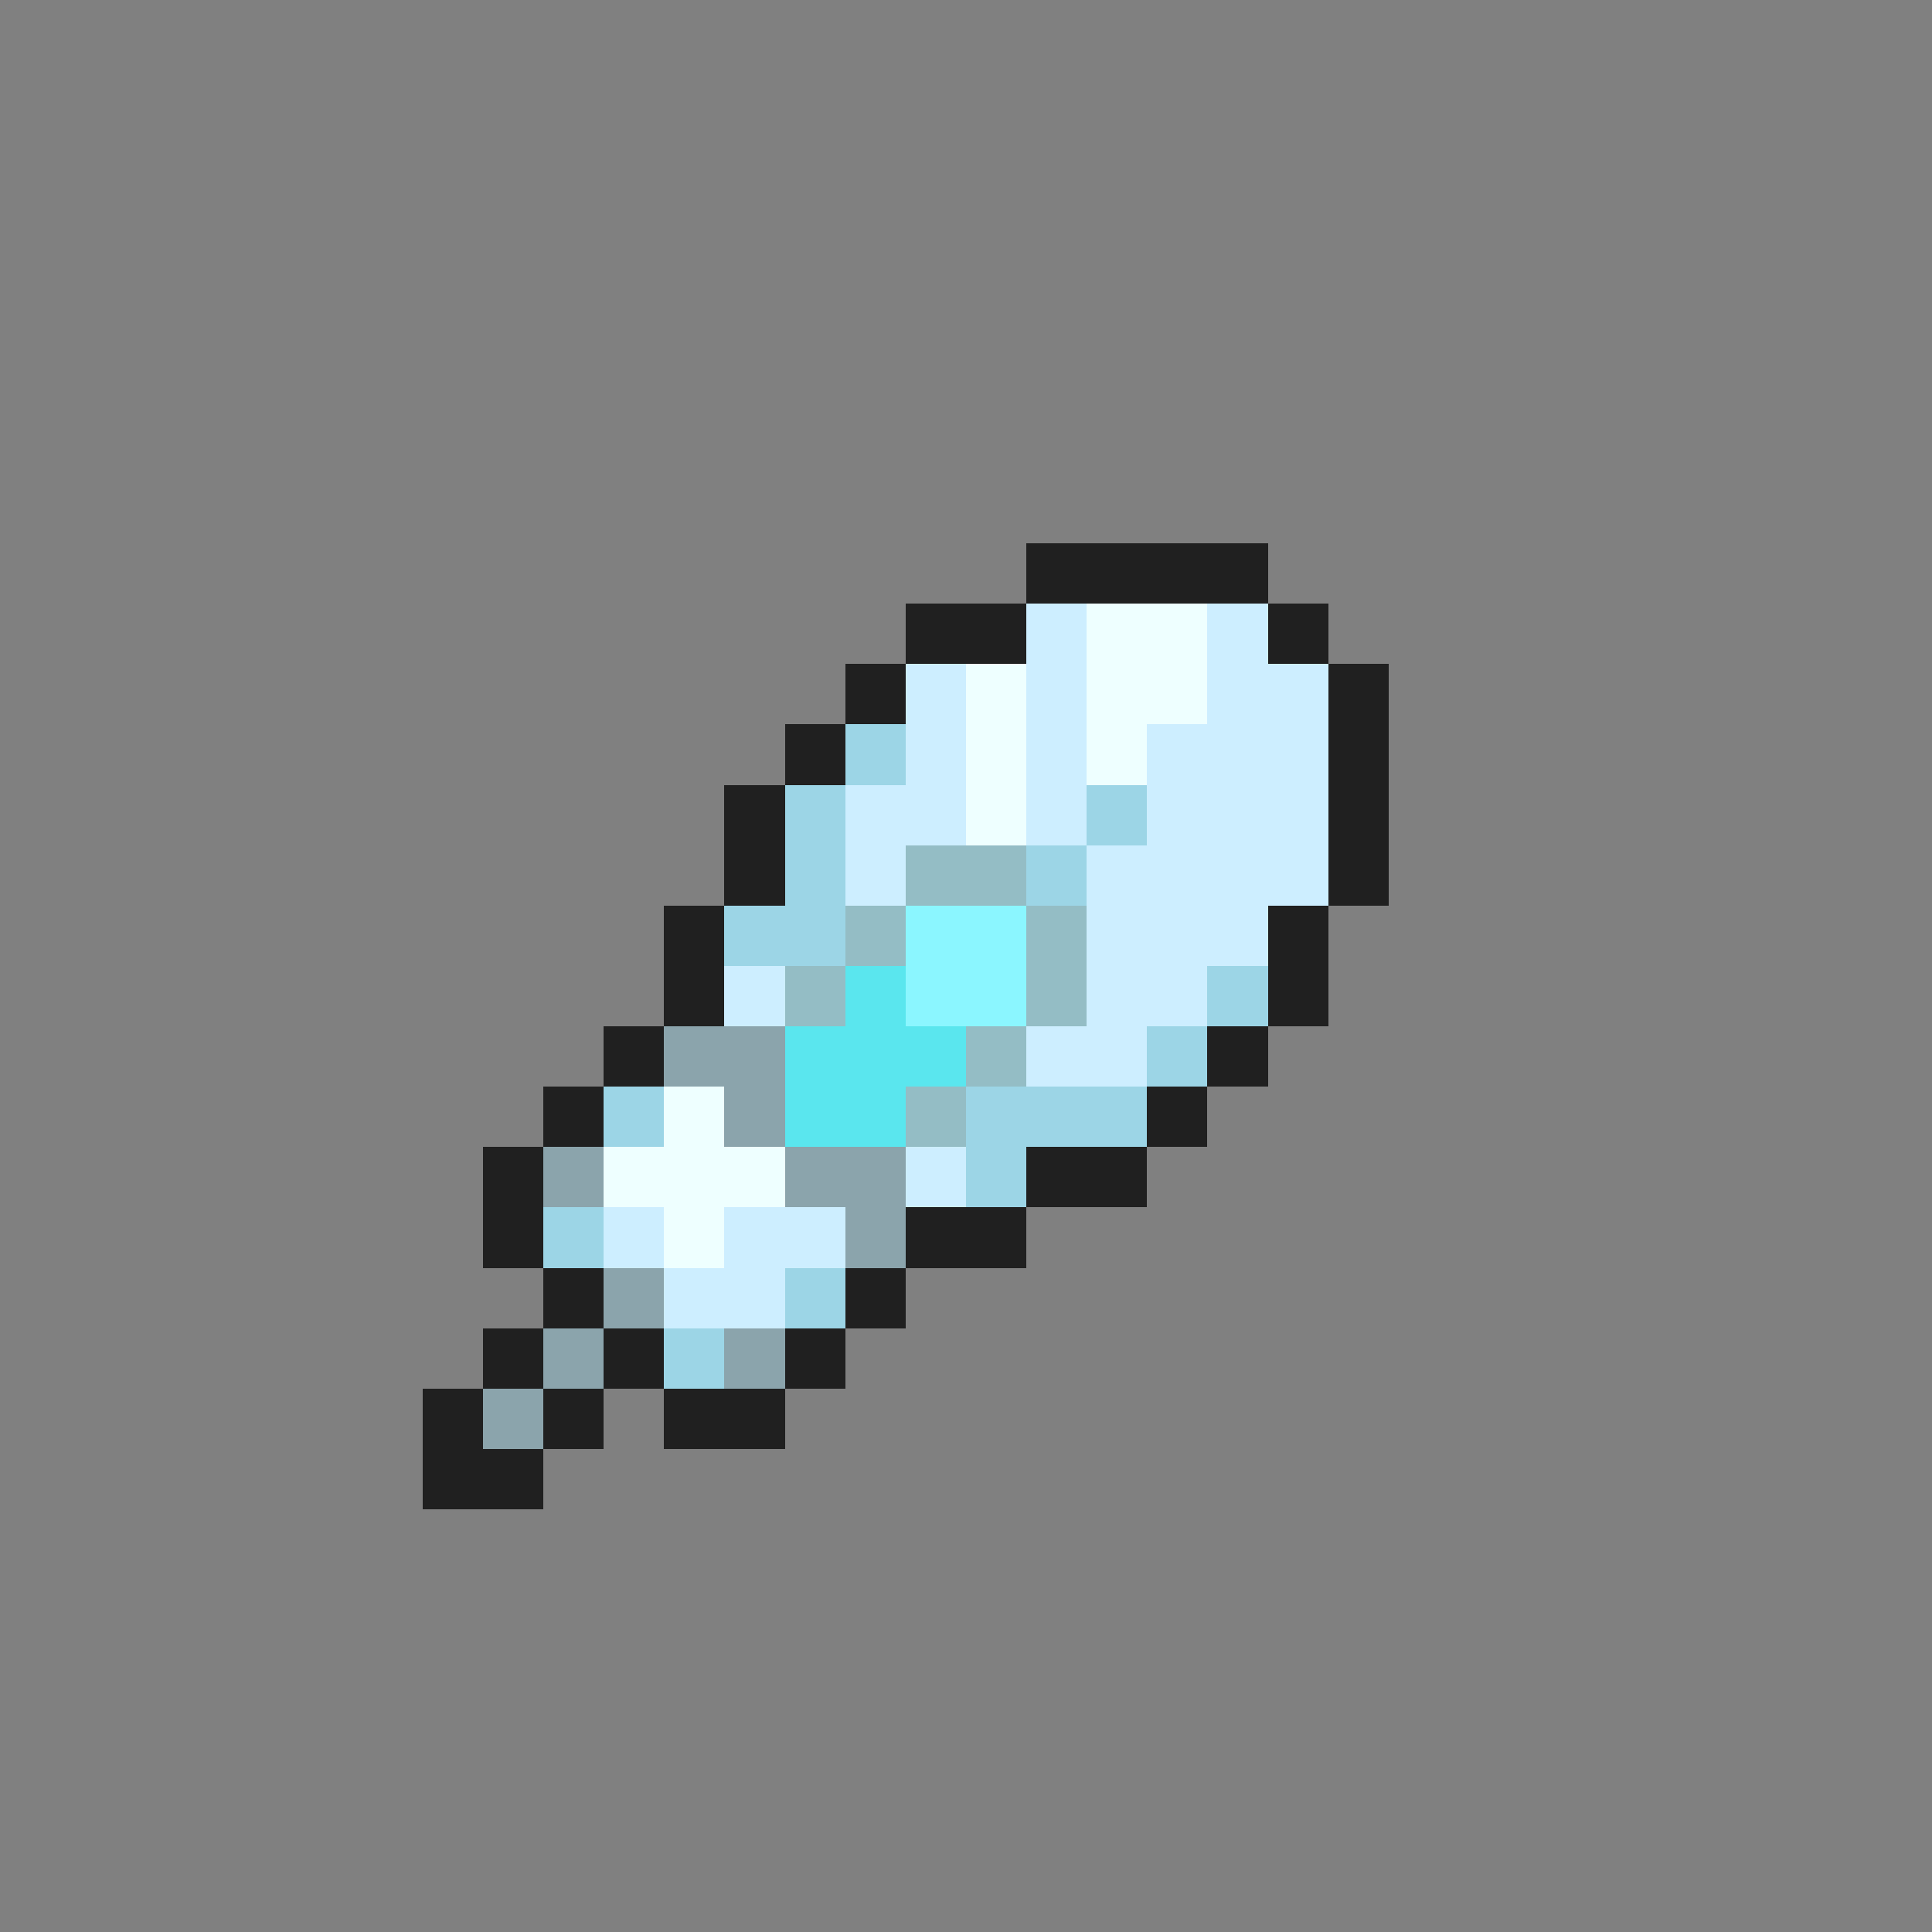<svg xmlns="http://www.w3.org/2000/svg" viewBox="0 -0.5 32 32" shape-rendering="crispEdges">
<rect x="0" y="-0.5" width="32" height="32" fill="#808080" stroke="none"/>
<path stroke="#202020" d="M17 9h4M15 10h2M21 10h1M14 11h1M22 11h1M13 12h1M22 12h1M12 13h1M22 13h1M12 14h1M22 14h1M11 15h1M21 15h1M11 16h1M21 16h1M10 17h1M20 17h1M9 18h1M19 18h1M8 19h1M17 19h2M8 20h1M15 20h2M9 21h1M14 21h1M8 22h1M10 22h1M13 22h1M7 23h1M9 23h1M11 23h2M7 24h2" />
<path stroke="#cdeeff" d="M17 10h1M20 10h1M15 11h1M17 11h1M20 11h2M15 12h1M17 12h1M19 12h3M14 13h2M17 13h1M19 13h3M14 14h1M18 14h4M18 15h3M12 16h1M18 16h2M17 17h2M15 19h1M10 20h1M12 20h2M11 21h2" />
<path stroke="#eeffff" d="M18 10h2M16 11h1M18 11h2M16 12h1M18 12h1M16 13h1M11 18h1M10 19h3M11 20h1" />
<path stroke="#9cd5e6" d="M14 12h1M13 13h1M18 13h1M13 14h1M17 14h1M12 15h2M20 16h1M19 17h1M10 18h1M16 18h3M16 19h1M9 20h1M13 21h1M11 22h1" />
<path stroke="#94bdc5" d="M15 14h2M14 15h1M17 15h1M13 16h1M17 16h1M16 17h1M15 18h1" />
<path stroke="#8bf6ff" d="M15 15h2M15 16h2" />
<path stroke="#5ae6ee" d="M14 16h1M13 17h3M13 18h2" />
<path stroke="#8ba4ac" d="M11 17h2M12 18h1M9 19h1M13 19h2M14 20h1M10 21h1M9 22h1M12 22h1M8 23h1" />
</svg>